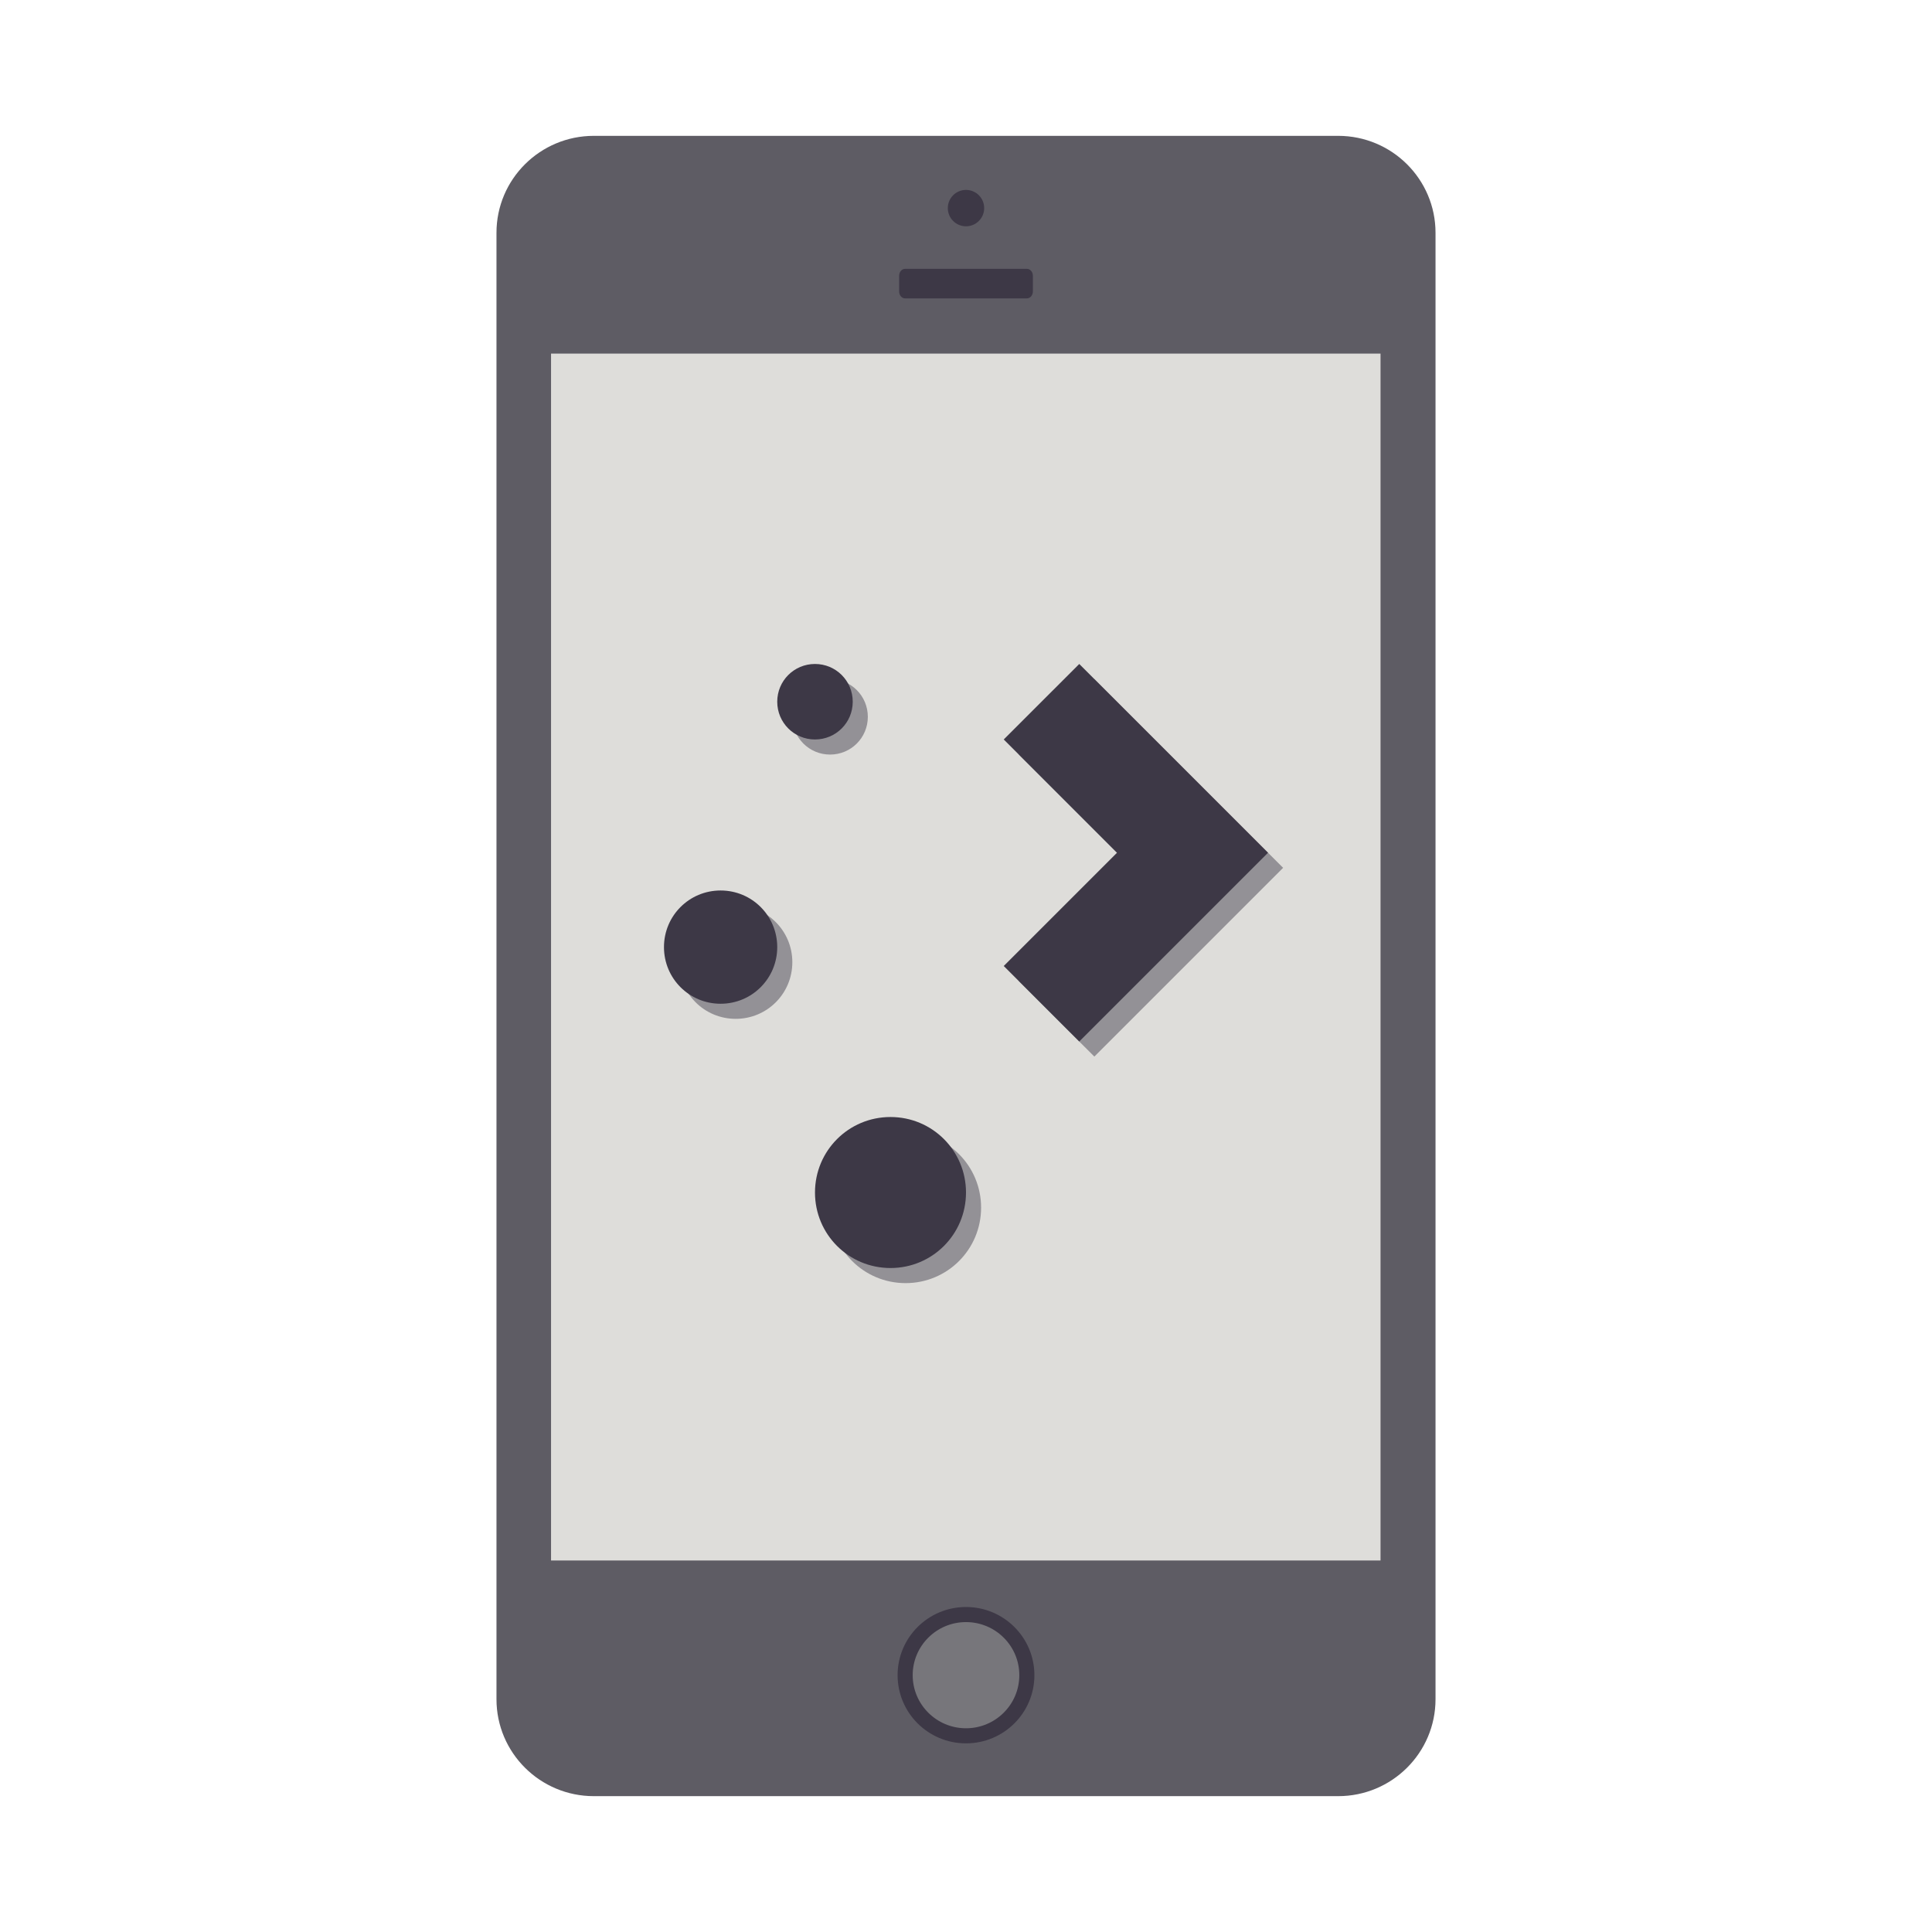 <svg width="128" height="128" viewBox="0 0 128 128" fill="none" xmlns="http://www.w3.org/2000/svg">
<g id="preferences-kde-connect">
<g id="Group 12">
<path id="Vector" fill-rule="evenodd" clip-rule="evenodd" d="M95.107 112.577C95.107 116.125 92.218 119 88.655 119H39.345C35.782 119 32.893 116.125 32.893 112.577V15.423C32.893 11.875 35.782 9 39.345 9H88.655C92.218 9 95.107 11.875 95.107 15.423V112.577Z" fill="url(#paint0_linear)"/>
<path id="Vector_2" d="M91.464 23.427H36.508V103.387H91.464V23.427Z" fill="url(#paint1_linear)"/>
<path id="Vector_3" fill-rule="evenodd" clip-rule="evenodd" d="M68.431 19.308C68.431 19.563 68.254 19.769 68.037 19.769H59.963C59.745 19.769 59.57 19.563 59.57 19.308V18.272C59.57 18.017 59.746 17.811 59.963 17.811H68.037C68.254 17.811 68.431 18.017 68.431 18.272V19.308Z" fill="url(#paint2_linear)"/>
<path id="Vector_4" d="M64 14.992C64.665 14.992 65.205 14.453 65.205 13.787C65.205 13.122 64.665 12.582 64 12.582C63.334 12.582 62.795 13.122 62.795 13.787C62.795 14.453 63.334 14.992 64 14.992Z" fill="url(#paint3_linear)"/>
<path id="Vector_5" d="M64 115.002C66.227 115.002 68.032 113.204 68.032 110.985C68.032 108.767 66.227 106.968 64 106.968C61.773 106.968 59.968 108.767 59.968 110.985C59.968 113.204 61.773 115.002 64 115.002Z" fill="url(#paint4_linear)" stroke="url(#paint5_linear)"/>
</g>
<path id="Vector_6" opacity="0.4" d="M54.995 44.99C53.609 44.99 52.494 46.105 52.494 47.491C52.494 48.877 53.609 49.992 54.995 49.992C56.381 49.992 57.496 48.877 57.496 47.491C57.496 46.105 56.381 44.99 54.995 44.99ZM72.504 44.99L67.501 49.992L75.005 57.496L67.501 65L72.504 70.002L85.01 57.496L72.504 44.99ZM48.742 59.997C46.663 59.997 44.99 61.671 44.99 63.749C44.99 65.828 46.663 67.501 48.742 67.501C50.82 67.501 52.494 65.828 52.494 63.749C52.494 61.671 50.82 59.997 48.742 59.997ZM59.998 75.005C57.226 75.005 54.995 77.236 54.995 80.008C54.995 82.779 57.226 85.01 59.998 85.01C62.769 85.01 65 82.779 65 80.008C65 77.236 62.769 75.005 59.998 75.005Z" fill="url(#paint6_linear)"/>
<path id="Vector_7" d="M53.995 43.99C52.609 43.99 51.494 45.105 51.494 46.491C51.494 47.877 52.609 48.992 53.995 48.992C55.381 48.992 56.496 47.877 56.496 46.491C56.496 45.105 55.381 43.99 53.995 43.99ZM71.504 43.99L66.501 48.992L74.005 56.496L66.501 64L71.504 69.002L84.01 56.496L71.504 43.99ZM47.742 58.997C45.663 58.997 43.99 60.671 43.99 62.749C43.99 64.828 45.663 66.501 47.742 66.501C49.82 66.501 51.494 64.828 51.494 62.749C51.494 60.671 49.82 58.997 47.742 58.997ZM58.998 74.005C56.226 74.005 53.995 76.236 53.995 79.008C53.995 81.779 56.226 84.01 58.998 84.01C61.769 84.01 64 81.779 64 79.008C64 76.236 61.769 74.005 58.998 74.005Z" fill="url(#paint7_linear)"/>
</g>
<defs>
<linearGradient id="paint0_linear" x1="32.893" y1="64" x2="95.107" y2="64" gradientUnits="userSpaceOnUse">
<stop stop-color="#5E5C64"/>
</linearGradient>
<linearGradient id="paint1_linear" x1="36.508" y1="63.407" x2="91.464" y2="63.407" gradientUnits="userSpaceOnUse">
<stop stop-color="#DEDDDA"/>
</linearGradient>
<linearGradient id="paint2_linear" x1="59.57" y1="18.79" x2="68.431" y2="18.79" gradientUnits="userSpaceOnUse">
<stop stop-color="#3D3846"/>
</linearGradient>
<linearGradient id="paint3_linear" x1="62.795" y1="13.787" x2="65.205" y2="13.787" gradientUnits="userSpaceOnUse">
<stop stop-color="#3D3846"/>
</linearGradient>
<linearGradient id="paint4_linear" x1="59.968" y1="110.985" x2="68.032" y2="110.985" gradientUnits="userSpaceOnUse">
<stop stop-color="#77767B"/>
</linearGradient>
<linearGradient id="paint5_linear" x1="59.968" y1="110.985" x2="68.032" y2="110.985" gradientUnits="userSpaceOnUse">
<stop stop-color="#3D3846"/>
</linearGradient>
<linearGradient id="paint6_linear" x1="44.99" y1="65" x2="85.01" y2="65" gradientUnits="userSpaceOnUse">
<stop stop-color="#241F31"/>
</linearGradient>
<linearGradient id="paint7_linear" x1="43.99" y1="64" x2="84.01" y2="64" gradientUnits="userSpaceOnUse">
<stop stop-color="#3D3846"/>
</linearGradient>
</defs>
</svg>
